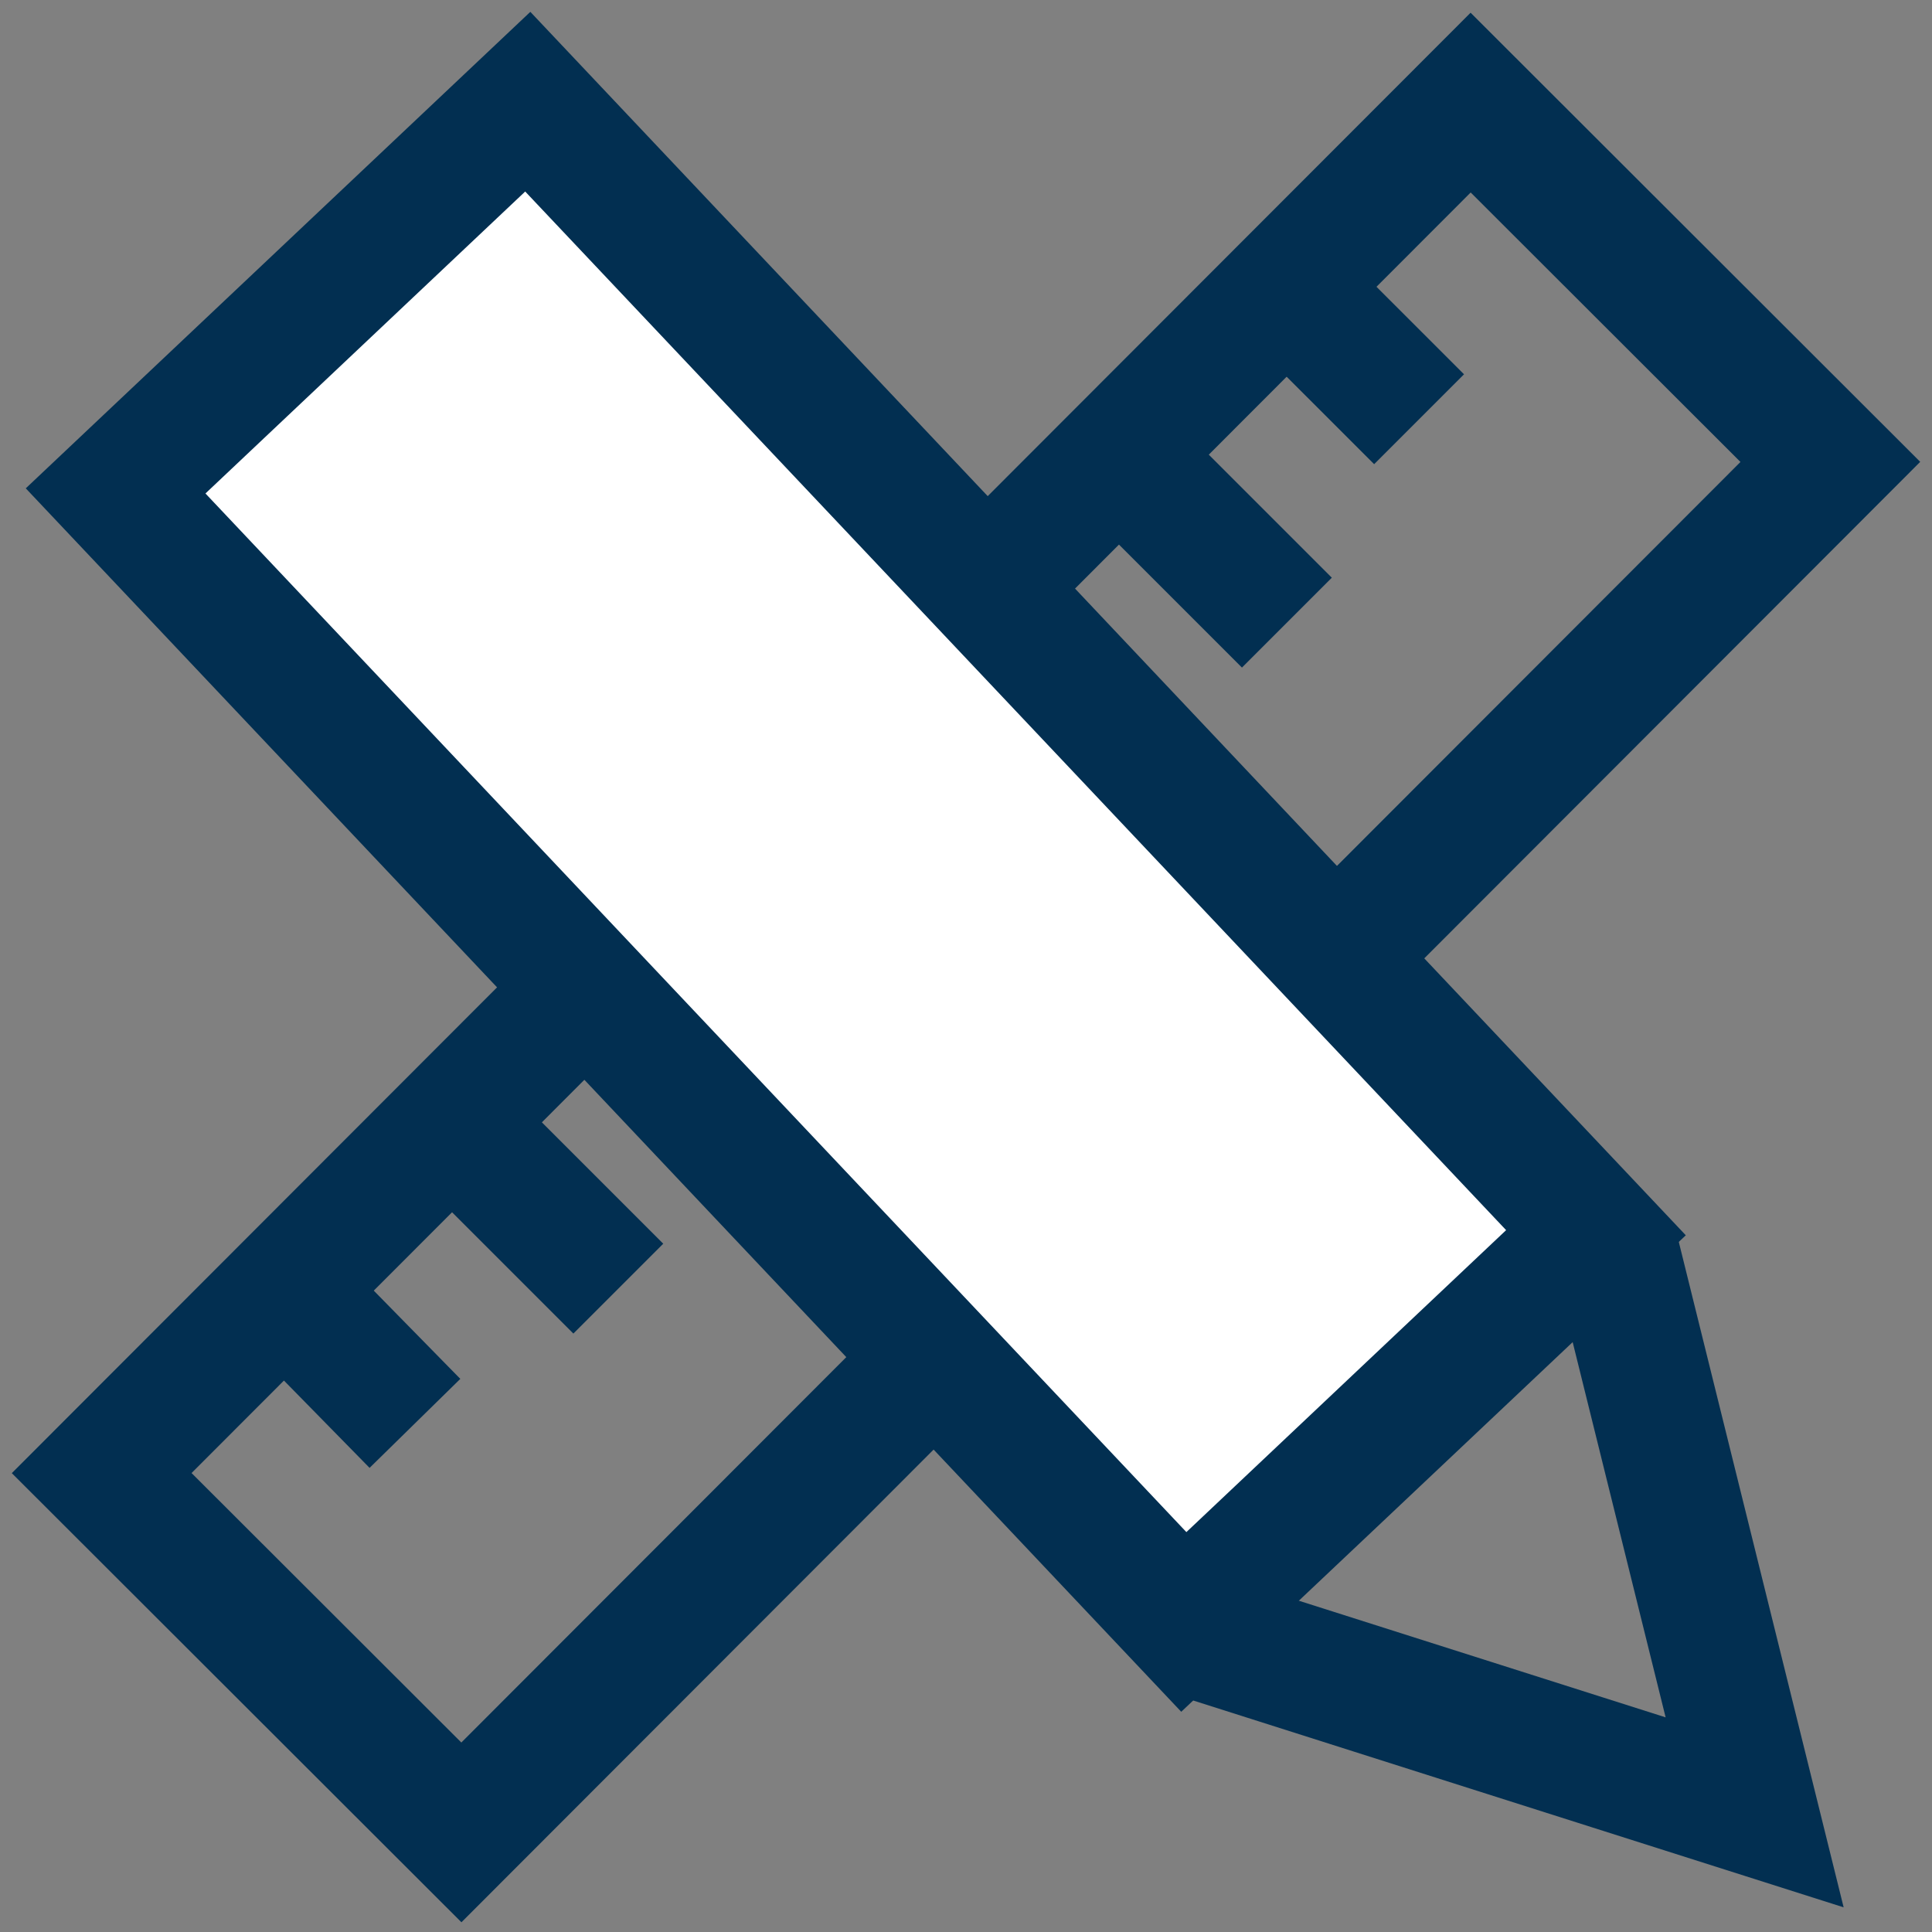 <svg width="76" height="76" viewBox="0 0 76 76" fill="none" xmlns="http://www.w3.org/2000/svg">
<rect x="0" y="0" width="76" height="76" fill="#808080" stroke="none"/>
<path d="M72.001 18.17L57.851 4.036L4 57.948L18.15 72.082L72.001 18.17Z" stroke="#022F51" stroke-width="5" stroke-miterlimit="10"/>
<path d="M50.623 11.293L55.823 16.492" stroke="#022F51" stroke-width="5" stroke-miterlimit="10"/>
<path d="M43.523 17.393L50.623 24.493" stroke="#022F51" stroke-width="5" stroke-miterlimit="10"/>
<path d="M31.423 30.493L36.623 35.693" stroke="#022F51" stroke-width="5" stroke-miterlimit="10"/>
<path d="M17.323 43.692L24.323 50.692" stroke="#022F51" stroke-width="5" stroke-miterlimit="10"/>
<path d="M11.223 50.792L16.323 55.992" stroke="#022F51" stroke-width="5" stroke-miterlimit="10"/>
<path d="M46.568 63.803L62.781 48.492L20.761 4L4.548 19.311L46.568 63.803Z" fill="white" stroke="#022F51" stroke-width="5" stroke-miterlimit="10"/>
<path d="M63.523 49.093L69.023 71.293L47.323 64.393" stroke="#022F51" stroke-width="5" stroke-miterlimit="10"/>
</svg>
